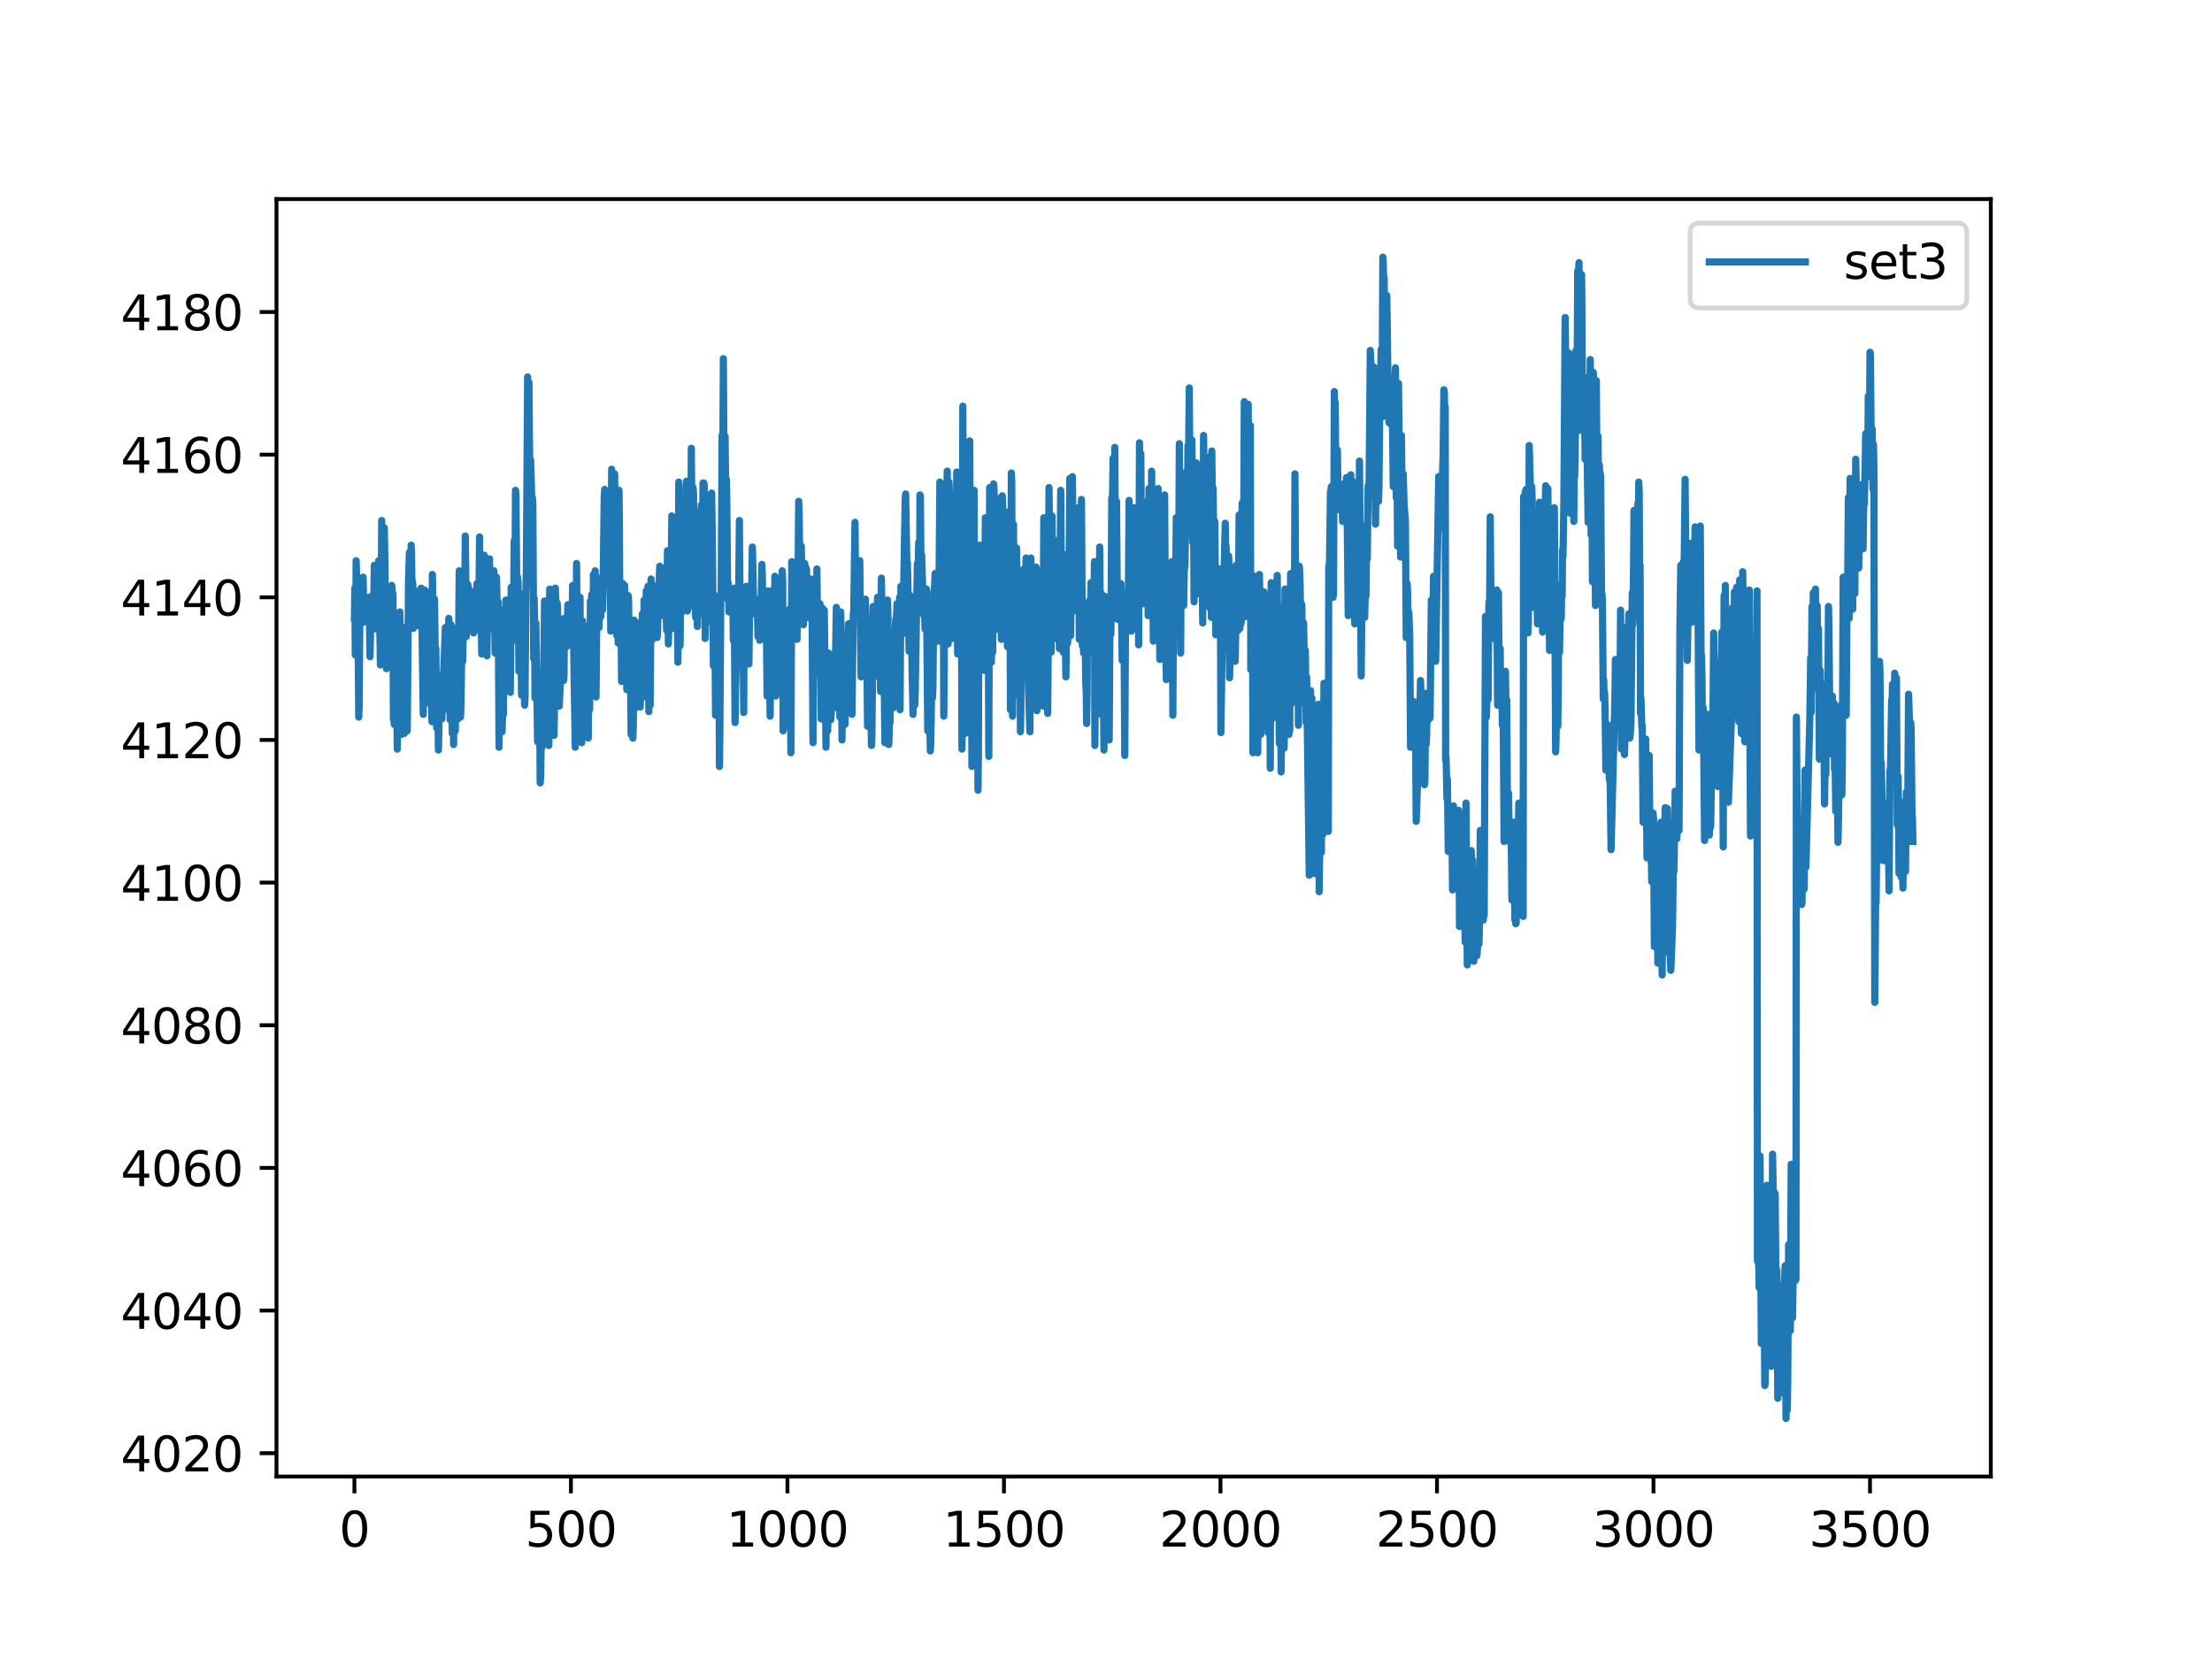 <?xml version="1.0" encoding="utf-8" standalone="no"?>
<!DOCTYPE svg PUBLIC "-//W3C//DTD SVG 1.1//EN"
  "http://www.w3.org/Graphics/SVG/1.1/DTD/svg11.dtd">
<svg xmlns:xlink="http://www.w3.org/1999/xlink" width="460.8pt" height="345.6pt" viewBox="0 0 460.8 345.6" xmlns="http://www.w3.org/2000/svg" version="1.1">
 <defs>
  <style type="text/css">*{stroke-linejoin: round; stroke-linecap: butt}</style>
 </defs>
 <g id="figure_1">
  <g id="patch_1">
   <path d="M 0 345.6 
L 460.8 345.6 
L 460.8 0 
L 0 0 
z
" style="fill: #ffffff"/>
  </g>
  <g id="axes_1">
   <g id="patch_2">
    <path d="M 57.6 307.584 
L 414.72 307.584 
L 414.72 41.472 
L 57.6 41.472 
z
" style="fill: #ffffff"/>
   </g>
   <g id="matplotlib.axis_1">
    <g id="xtick_1">
     <g id="line2d_1">
      <defs>
       <path id="m4b2663c819" d="M 0 0 
L 0 3.5 
" style="stroke: #000000; stroke-width: 0.8"/>
      </defs>
      <g>
       <use xlink:href="#m4b2663c819" x="73.833" y="307.584" style="stroke: #000000; stroke-width: 0.8"/>
      </g>
     </g>
     <g id="text_1">
      <!-- 0 -->
      <g transform="translate(70.651 322.182)scale(0.1 -0.1)">
       <defs>
        <path id="DejaVuSans-30" d="M 2034 4250 
Q 1547 4250 1301 3770 
Q 1056 3291 1056 2328 
Q 1056 1369 1301 889 
Q 1547 409 2034 409 
Q 2525 409 2770 889 
Q 3016 1369 3016 2328 
Q 3016 3291 2770 3770 
Q 2525 4250 2034 4250 
z
M 2034 4750 
Q 2819 4750 3233 4129 
Q 3647 3509 3647 2328 
Q 3647 1150 3233 529 
Q 2819 -91 2034 -91 
Q 1250 -91 836 529 
Q 422 1150 422 2328 
Q 422 3509 836 4129 
Q 1250 4750 2034 4750 
z
" transform="scale(0.016)"/>
       </defs>
       <use xlink:href="#DejaVuSans-30"/>
      </g>
     </g>
    </g>
    <g id="xtick_2">
     <g id="line2d_2">
      <g>
       <use xlink:href="#m4b2663c819" x="118.936" y="307.584" style="stroke: #000000; stroke-width: 0.8"/>
      </g>
     </g>
     <g id="text_2">
      <!-- 500 -->
      <g transform="translate(109.392 322.182)scale(0.1 -0.1)">
       <defs>
        <path id="DejaVuSans-35" d="M 691 4666 
L 3169 4666 
L 3169 4134 
L 1269 4134 
L 1269 2991 
Q 1406 3038 1543 3061 
Q 1681 3084 1819 3084 
Q 2600 3084 3056 2656 
Q 3513 2228 3513 1497 
Q 3513 744 3044 326 
Q 2575 -91 1722 -91 
Q 1428 -91 1123 -41 
Q 819 9 494 109 
L 494 744 
Q 775 591 1075 516 
Q 1375 441 1709 441 
Q 2250 441 2565 725 
Q 2881 1009 2881 1497 
Q 2881 1984 2565 2268 
Q 2250 2553 1709 2553 
Q 1456 2553 1204 2497 
Q 953 2441 691 2322 
L 691 4666 
z
" transform="scale(0.016)"/>
       </defs>
       <use xlink:href="#DejaVuSans-35"/>
       <use xlink:href="#DejaVuSans-30" x="63.623"/>
       <use xlink:href="#DejaVuSans-30" x="127.246"/>
      </g>
     </g>
    </g>
    <g id="xtick_3">
     <g id="line2d_3">
      <g>
       <use xlink:href="#m4b2663c819" x="164.04" y="307.584" style="stroke: #000000; stroke-width: 0.8"/>
      </g>
     </g>
     <g id="text_3">
      <!-- 1000 -->
      <g transform="translate(151.315 322.182)scale(0.1 -0.1)">
       <defs>
        <path id="DejaVuSans-31" d="M 794 531 
L 1825 531 
L 1825 4091 
L 703 3866 
L 703 4441 
L 1819 4666 
L 2450 4666 
L 2450 531 
L 3481 531 
L 3481 0 
L 794 0 
L 794 531 
z
" transform="scale(0.016)"/>
       </defs>
       <use xlink:href="#DejaVuSans-31"/>
       <use xlink:href="#DejaVuSans-30" x="63.623"/>
       <use xlink:href="#DejaVuSans-30" x="127.246"/>
       <use xlink:href="#DejaVuSans-30" x="190.869"/>
      </g>
     </g>
    </g>
    <g id="xtick_4">
     <g id="line2d_4">
      <g>
       <use xlink:href="#m4b2663c819" x="209.143" y="307.584" style="stroke: #000000; stroke-width: 0.8"/>
      </g>
     </g>
     <g id="text_4">
      <!-- 1500 -->
      <g transform="translate(196.418 322.182)scale(0.1 -0.1)">
       <use xlink:href="#DejaVuSans-31"/>
       <use xlink:href="#DejaVuSans-35" x="63.623"/>
       <use xlink:href="#DejaVuSans-30" x="127.246"/>
       <use xlink:href="#DejaVuSans-30" x="190.869"/>
      </g>
     </g>
    </g>
    <g id="xtick_5">
     <g id="line2d_5">
      <g>
       <use xlink:href="#m4b2663c819" x="254.246" y="307.584" style="stroke: #000000; stroke-width: 0.8"/>
      </g>
     </g>
     <g id="text_5">
      <!-- 2000 -->
      <g transform="translate(241.521 322.182)scale(0.1 -0.1)">
       <defs>
        <path id="DejaVuSans-32" d="M 1228 531 
L 3431 531 
L 3431 0 
L 469 0 
L 469 531 
Q 828 903 1448 1529 
Q 2069 2156 2228 2338 
Q 2531 2678 2651 2914 
Q 2772 3150 2772 3378 
Q 2772 3750 2511 3984 
Q 2250 4219 1831 4219 
Q 1534 4219 1204 4116 
Q 875 4013 500 3803 
L 500 4441 
Q 881 4594 1212 4672 
Q 1544 4750 1819 4750 
Q 2544 4750 2975 4387 
Q 3406 4025 3406 3419 
Q 3406 3131 3298 2873 
Q 3191 2616 2906 2266 
Q 2828 2175 2409 1742 
Q 1991 1309 1228 531 
z
" transform="scale(0.016)"/>
       </defs>
       <use xlink:href="#DejaVuSans-32"/>
       <use xlink:href="#DejaVuSans-30" x="63.623"/>
       <use xlink:href="#DejaVuSans-30" x="127.246"/>
       <use xlink:href="#DejaVuSans-30" x="190.869"/>
      </g>
     </g>
    </g>
    <g id="xtick_6">
     <g id="line2d_6">
      <g>
       <use xlink:href="#m4b2663c819" x="299.35" y="307.584" style="stroke: #000000; stroke-width: 0.8"/>
      </g>
     </g>
     <g id="text_6">
      <!-- 2500 -->
      <g transform="translate(286.625 322.182)scale(0.1 -0.1)">
       <use xlink:href="#DejaVuSans-32"/>
       <use xlink:href="#DejaVuSans-35" x="63.623"/>
       <use xlink:href="#DejaVuSans-30" x="127.246"/>
       <use xlink:href="#DejaVuSans-30" x="190.869"/>
      </g>
     </g>
    </g>
    <g id="xtick_7">
     <g id="line2d_7">
      <g>
       <use xlink:href="#m4b2663c819" x="344.453" y="307.584" style="stroke: #000000; stroke-width: 0.8"/>
      </g>
     </g>
     <g id="text_7">
      <!-- 3000 -->
      <g transform="translate(331.728 322.182)scale(0.1 -0.1)">
       <defs>
        <path id="DejaVuSans-33" d="M 2597 2516 
Q 3050 2419 3304 2112 
Q 3559 1806 3559 1356 
Q 3559 666 3084 287 
Q 2609 -91 1734 -91 
Q 1441 -91 1130 -33 
Q 819 25 488 141 
L 488 750 
Q 750 597 1062 519 
Q 1375 441 1716 441 
Q 2309 441 2620 675 
Q 2931 909 2931 1356 
Q 2931 1769 2642 2001 
Q 2353 2234 1838 2234 
L 1294 2234 
L 1294 2753 
L 1863 2753 
Q 2328 2753 2575 2939 
Q 2822 3125 2822 3475 
Q 2822 3834 2567 4026 
Q 2313 4219 1838 4219 
Q 1578 4219 1281 4162 
Q 984 4106 628 3988 
L 628 4550 
Q 988 4650 1302 4700 
Q 1616 4750 1894 4750 
Q 2613 4750 3031 4423 
Q 3450 4097 3450 3541 
Q 3450 3153 3228 2886 
Q 3006 2619 2597 2516 
z
" transform="scale(0.016)"/>
       </defs>
       <use xlink:href="#DejaVuSans-33"/>
       <use xlink:href="#DejaVuSans-30" x="63.623"/>
       <use xlink:href="#DejaVuSans-30" x="127.246"/>
       <use xlink:href="#DejaVuSans-30" x="190.869"/>
      </g>
     </g>
    </g>
    <g id="xtick_8">
     <g id="line2d_8">
      <g>
       <use xlink:href="#m4b2663c819" x="389.557" y="307.584" style="stroke: #000000; stroke-width: 0.8"/>
      </g>
     </g>
     <g id="text_8">
      <!-- 3500 -->
      <g transform="translate(376.832 322.182)scale(0.1 -0.1)">
       <use xlink:href="#DejaVuSans-33"/>
       <use xlink:href="#DejaVuSans-35" x="63.623"/>
       <use xlink:href="#DejaVuSans-30" x="127.246"/>
       <use xlink:href="#DejaVuSans-30" x="190.869"/>
      </g>
     </g>
    </g>
   </g>
   <g id="matplotlib.axis_2">
    <g id="ytick_1">
     <g id="line2d_9">
      <defs>
       <path id="mb7e109967c" d="M 0 0 
L -3.5 0 
" style="stroke: #000000; stroke-width: 0.8"/>
      </defs>
      <g>
       <use xlink:href="#mb7e109967c" x="57.6" y="302.727" style="stroke: #000000; stroke-width: 0.8"/>
      </g>
     </g>
     <g id="text_9">
      <!-- 4020 -->
      <g transform="translate(25.15 306.526)scale(0.1 -0.1)">
       <defs>
        <path id="DejaVuSans-34" d="M 2419 4116 
L 825 1625 
L 2419 1625 
L 2419 4116 
z
M 2253 4666 
L 3047 4666 
L 3047 1625 
L 3713 1625 
L 3713 1100 
L 3047 1100 
L 3047 0 
L 2419 0 
L 2419 1100 
L 313 1100 
L 313 1709 
L 2253 4666 
z
" transform="scale(0.016)"/>
       </defs>
       <use xlink:href="#DejaVuSans-34"/>
       <use xlink:href="#DejaVuSans-30" x="63.623"/>
       <use xlink:href="#DejaVuSans-32" x="127.246"/>
       <use xlink:href="#DejaVuSans-30" x="190.869"/>
      </g>
     </g>
    </g>
    <g id="ytick_2">
     <g id="line2d_10">
      <g>
       <use xlink:href="#mb7e109967c" x="57.6" y="273.01" style="stroke: #000000; stroke-width: 0.8"/>
      </g>
     </g>
     <g id="text_10">
      <!-- 4040 -->
      <g transform="translate(25.15 276.81)scale(0.1 -0.1)">
       <use xlink:href="#DejaVuSans-34"/>
       <use xlink:href="#DejaVuSans-30" x="63.623"/>
       <use xlink:href="#DejaVuSans-34" x="127.246"/>
       <use xlink:href="#DejaVuSans-30" x="190.869"/>
      </g>
     </g>
    </g>
    <g id="ytick_3">
     <g id="line2d_11">
      <g>
       <use xlink:href="#mb7e109967c" x="57.6" y="243.294" style="stroke: #000000; stroke-width: 0.8"/>
      </g>
     </g>
     <g id="text_11">
      <!-- 4060 -->
      <g transform="translate(25.15 247.094)scale(0.1 -0.1)">
       <defs>
        <path id="DejaVuSans-36" d="M 2113 2584 
Q 1688 2584 1439 2293 
Q 1191 2003 1191 1497 
Q 1191 994 1439 701 
Q 1688 409 2113 409 
Q 2538 409 2786 701 
Q 3034 994 3034 1497 
Q 3034 2003 2786 2293 
Q 2538 2584 2113 2584 
z
M 3366 4563 
L 3366 3988 
Q 3128 4100 2886 4159 
Q 2644 4219 2406 4219 
Q 1781 4219 1451 3797 
Q 1122 3375 1075 2522 
Q 1259 2794 1537 2939 
Q 1816 3084 2150 3084 
Q 2853 3084 3261 2657 
Q 3669 2231 3669 1497 
Q 3669 778 3244 343 
Q 2819 -91 2113 -91 
Q 1303 -91 875 529 
Q 447 1150 447 2328 
Q 447 3434 972 4092 
Q 1497 4750 2381 4750 
Q 2619 4750 2861 4703 
Q 3103 4656 3366 4563 
z
" transform="scale(0.016)"/>
       </defs>
       <use xlink:href="#DejaVuSans-34"/>
       <use xlink:href="#DejaVuSans-30" x="63.623"/>
       <use xlink:href="#DejaVuSans-36" x="127.246"/>
       <use xlink:href="#DejaVuSans-30" x="190.869"/>
      </g>
     </g>
    </g>
    <g id="ytick_4">
     <g id="line2d_12">
      <g>
       <use xlink:href="#mb7e109967c" x="57.6" y="213.578" style="stroke: #000000; stroke-width: 0.8"/>
      </g>
     </g>
     <g id="text_12">
      <!-- 4080 -->
      <g transform="translate(25.15 217.377)scale(0.1 -0.1)">
       <defs>
        <path id="DejaVuSans-38" d="M 2034 2216 
Q 1584 2216 1326 1975 
Q 1069 1734 1069 1313 
Q 1069 891 1326 650 
Q 1584 409 2034 409 
Q 2484 409 2743 651 
Q 3003 894 3003 1313 
Q 3003 1734 2745 1975 
Q 2488 2216 2034 2216 
z
M 1403 2484 
Q 997 2584 770 2862 
Q 544 3141 544 3541 
Q 544 4100 942 4425 
Q 1341 4750 2034 4750 
Q 2731 4750 3128 4425 
Q 3525 4100 3525 3541 
Q 3525 3141 3298 2862 
Q 3072 2584 2669 2484 
Q 3125 2378 3379 2068 
Q 3634 1759 3634 1313 
Q 3634 634 3220 271 
Q 2806 -91 2034 -91 
Q 1263 -91 848 271 
Q 434 634 434 1313 
Q 434 1759 690 2068 
Q 947 2378 1403 2484 
z
M 1172 3481 
Q 1172 3119 1398 2916 
Q 1625 2713 2034 2713 
Q 2441 2713 2670 2916 
Q 2900 3119 2900 3481 
Q 2900 3844 2670 4047 
Q 2441 4250 2034 4250 
Q 1625 4250 1398 4047 
Q 1172 3844 1172 3481 
z
" transform="scale(0.016)"/>
       </defs>
       <use xlink:href="#DejaVuSans-34"/>
       <use xlink:href="#DejaVuSans-30" x="63.623"/>
       <use xlink:href="#DejaVuSans-38" x="127.246"/>
       <use xlink:href="#DejaVuSans-30" x="190.869"/>
      </g>
     </g>
    </g>
    <g id="ytick_5">
     <g id="line2d_13">
      <g>
       <use xlink:href="#mb7e109967c" x="57.6" y="183.862" style="stroke: #000000; stroke-width: 0.8"/>
      </g>
     </g>
     <g id="text_13">
      <!-- 4100 -->
      <g transform="translate(25.15 187.661)scale(0.1 -0.1)">
       <use xlink:href="#DejaVuSans-34"/>
       <use xlink:href="#DejaVuSans-31" x="63.623"/>
       <use xlink:href="#DejaVuSans-30" x="127.246"/>
       <use xlink:href="#DejaVuSans-30" x="190.869"/>
      </g>
     </g>
    </g>
    <g id="ytick_6">
     <g id="line2d_14">
      <g>
       <use xlink:href="#mb7e109967c" x="57.6" y="154.146" style="stroke: #000000; stroke-width: 0.8"/>
      </g>
     </g>
     <g id="text_14">
      <!-- 4120 -->
      <g transform="translate(25.15 157.945)scale(0.1 -0.1)">
       <use xlink:href="#DejaVuSans-34"/>
       <use xlink:href="#DejaVuSans-31" x="63.623"/>
       <use xlink:href="#DejaVuSans-32" x="127.246"/>
       <use xlink:href="#DejaVuSans-30" x="190.869"/>
      </g>
     </g>
    </g>
    <g id="ytick_7">
     <g id="line2d_15">
      <g>
       <use xlink:href="#mb7e109967c" x="57.6" y="124.43" style="stroke: #000000; stroke-width: 0.8"/>
      </g>
     </g>
     <g id="text_15">
      <!-- 4140 -->
      <g transform="translate(25.15 128.229)scale(0.1 -0.1)">
       <use xlink:href="#DejaVuSans-34"/>
       <use xlink:href="#DejaVuSans-31" x="63.623"/>
       <use xlink:href="#DejaVuSans-34" x="127.246"/>
       <use xlink:href="#DejaVuSans-30" x="190.869"/>
      </g>
     </g>
    </g>
    <g id="ytick_8">
     <g id="line2d_16">
      <g>
       <use xlink:href="#mb7e109967c" x="57.6" y="94.714" style="stroke: #000000; stroke-width: 0.8"/>
      </g>
     </g>
     <g id="text_16">
      <!-- 4160 -->
      <g transform="translate(25.15 98.513)scale(0.1 -0.1)">
       <use xlink:href="#DejaVuSans-34"/>
       <use xlink:href="#DejaVuSans-31" x="63.623"/>
       <use xlink:href="#DejaVuSans-36" x="127.246"/>
       <use xlink:href="#DejaVuSans-30" x="190.869"/>
      </g>
     </g>
    </g>
    <g id="ytick_9">
     <g id="line2d_17">
      <g>
       <use xlink:href="#mb7e109967c" x="57.6" y="64.997" style="stroke: #000000; stroke-width: 0.8"/>
      </g>
     </g>
     <g id="text_17">
      <!-- 4180 -->
      <g transform="translate(25.15 68.797)scale(0.1 -0.1)">
       <use xlink:href="#DejaVuSans-34"/>
       <use xlink:href="#DejaVuSans-31" x="63.623"/>
       <use xlink:href="#DejaVuSans-38" x="127.246"/>
       <use xlink:href="#DejaVuSans-30" x="190.869"/>
      </g>
     </g>
    </g>
   </g>
   <g id="line2d_18">
    <path d="M 73.833 128.811 
L 73.923 122.525 
L 74.013 136.431 
L 74.103 133.764 
L 74.194 116.81 
L 74.284 120.048 
L 74.374 129.573 
L 74.464 129.002 
L 74.554 127.477 
L 74.735 149.384 
L 74.825 146.717 
L 75.005 121.573 
L 75.096 122.144 
L 75.186 121.763 
L 75.276 123.477 
L 75.366 121.573 
L 75.456 121.763 
L 75.547 122.525 
L 75.637 120.239 
L 75.817 129.573 
L 75.998 126.239 
L 76.629 125.572 
L 76.719 129.383 
L 76.81 128.049 
L 76.9 124.43 
L 77.08 136.812 
L 77.351 124.239 
L 77.441 126.144 
L 77.621 130.334 
L 77.802 129.573 
L 77.982 117.762 
L 78.163 130.334 
L 78.253 128.049 
L 78.343 123.096 
L 78.523 131.097 
L 78.614 130.334 
L 78.884 116.81 
L 79.245 138.526 
L 79.335 136.24 
L 79.516 108.429 
L 79.696 120.048 
L 79.786 116.239 
L 79.967 122.525 
L 80.057 109.953 
L 80.147 115.096 
L 80.328 128.811 
L 80.508 139.288 
L 80.688 127.477 
L 80.779 128.811 
L 80.959 123.096 
L 81.139 127.477 
L 81.23 125.763 
L 81.32 127.097 
L 81.41 137.383 
L 81.5 136.812 
L 81.591 121.954 
L 81.681 122.905 
L 81.771 132.05 
L 81.861 123.668 
L 81.951 149.765 
L 82.042 148.431 
L 82.132 150.907 
L 82.222 140.43 
L 82.312 142.336 
L 82.402 147.098 
L 82.583 138.526 
L 82.763 156.051 
L 82.944 136.24 
L 83.034 142.716 
L 83.124 142.336 
L 83.304 127.477 
L 83.575 153.003 
L 83.755 130.906 
L 83.846 132.621 
L 83.936 131.097 
L 84.026 132.43 
L 84.207 152.812 
L 84.658 130.525 
L 84.838 152.241 
L 85.109 120.62 
L 85.289 115.096 
L 85.469 127.477 
L 85.56 126.144 
L 85.65 113.572 
L 85.74 115.667 
L 85.83 124.811 
L 85.92 121.001 
L 86.011 122.334 
L 86.101 130.906 
L 86.191 130.144 
L 86.281 125.954 
L 86.371 129.192 
L 86.552 126.525 
L 86.642 129.002 
L 86.823 125.954 
L 86.913 130.334 
L 87.003 128.811 
L 87.093 124.239 
L 87.274 129.954 
L 87.454 122.905 
L 87.634 125.191 
L 87.725 122.525 
L 87.815 124.43 
L 88.176 148.812 
L 88.266 141.574 
L 88.446 122.905 
L 88.536 126.525 
L 88.627 124.811 
L 88.807 144.05 
L 88.897 139.288 
L 88.987 127.287 
L 89.078 129.002 
L 89.168 132.24 
L 89.258 127.097 
L 89.439 146.526 
L 89.619 123.287 
L 89.799 146.717 
L 89.89 145.764 
L 89.98 150.336 
L 90.07 119.668 
L 90.16 125.763 
L 90.341 128.62 
L 90.431 127.477 
L 90.521 124.811 
L 90.701 139.288 
L 90.792 135.097 
L 90.972 151.67 
L 91.062 148.05 
L 91.152 140.621 
L 91.333 156.241 
L 91.603 143.097 
L 91.694 146.526 
L 91.874 144.241 
L 91.964 145.764 
L 92.055 149.765 
L 92.776 130.716 
L 92.866 132.811 
L 93.047 147.669 
L 93.317 131.287 
L 93.408 132.43 
L 93.498 128.811 
L 93.588 130.906 
L 93.768 149.955 
L 93.949 130.144 
L 94.039 133.954 
L 94.219 152.812 
L 94.31 135.478 
L 94.4 141.193 
L 94.49 155.098 
L 94.671 130.906 
L 94.851 152.241 
L 94.941 143.478 
L 95.031 145.764 
L 95.212 133.573 
L 95.392 149.765 
L 95.663 118.906 
L 95.753 124.049 
L 95.933 149.384 
L 96.024 147.098 
L 96.204 134.526 
L 96.384 137.764 
L 96.655 122.905 
L 96.745 127.858 
L 96.835 123.096 
L 96.926 111.667 
L 97.016 118.143 
L 97.106 132.621 
L 97.196 130.334 
L 97.287 123.477 
L 97.377 124.811 
L 97.467 121.763 
L 97.647 129.764 
L 97.738 122.715 
L 97.828 123.287 
L 97.918 129.573 
L 98.098 124.049 
L 98.189 127.477 
L 98.279 125.763 
L 98.369 127.858 
L 98.459 126.335 
L 98.64 131.859 
L 98.73 129.764 
L 98.91 131.478 
L 99.091 123.096 
L 99.181 126.335 
L 99.361 121.573 
L 99.542 130.144 
L 99.722 128.811 
L 99.903 111.858 
L 100.083 130.144 
L 100.173 126.716 
L 100.263 129.192 
L 100.354 136.24 
L 100.895 115.667 
L 101.075 128.049 
L 101.256 125.382 
L 101.436 136.621 
L 101.616 122.144 
L 101.797 127.477 
L 101.977 116.429 
L 102.158 131.097 
L 102.338 120.81 
L 102.428 121.191 
L 102.609 126.716 
L 102.879 118.906 
L 103.15 136.049 
L 103.24 132.621 
L 103.421 120.239 
L 103.601 127.668 
L 103.781 125.382 
L 103.962 155.67 
L 104.142 128.239 
L 104.323 149.003 
L 104.413 140.43 
L 104.593 152.432 
L 104.774 146.145 
L 104.864 148.812 
L 105.044 126.906 
L 105.225 134.716 
L 105.405 125.001 
L 105.586 135.478 
L 105.766 127.097 
L 105.946 130.716 
L 106.127 125.763 
L 106.217 126.144 
L 106.307 144.241 
L 106.488 122.334 
L 106.578 122.715 
L 106.668 130.144 
L 106.758 129.002 
L 106.848 127.668 
L 106.939 133.383 
L 107.119 112.619 
L 107.209 117.191 
L 107.299 117.382 
L 107.39 102.143 
L 107.48 103.095 
L 107.66 123.858 
L 107.751 120.048 
L 107.841 120.429 
L 107.931 121.382 
L 108.111 139.859 
L 108.382 123.668 
L 108.653 144.812 
L 108.833 125.001 
L 109.013 145.002 
L 109.104 143.097 
L 109.194 138.145 
L 109.284 146.908 
L 109.374 145.193 
L 109.555 123.477 
L 109.645 118.715 
L 109.915 78.522 
L 110.006 85.57 
L 110.186 79.665 
L 110.367 100.428 
L 110.547 95.856 
L 110.818 105.762 
L 110.908 103.667 
L 110.998 105 
L 111.178 137.193 
L 111.269 124.621 
L 111.359 128.43 
L 111.449 145.383 
L 111.629 129.764 
L 111.99 154.527 
L 112.171 141.574 
L 112.261 150.145 
L 112.351 147.479 
L 112.441 149.384 
L 112.531 163.099 
L 112.622 161.956 
L 112.802 150.526 
L 112.892 155.67 
L 113.073 140.621 
L 113.163 146.717 
L 113.253 143.097 
L 113.434 125.191 
L 113.524 127.668 
L 113.794 148.241 
L 113.885 143.478 
L 114.065 151.098 
L 114.155 147.288 
L 114.336 155.288 
L 114.516 122.715 
L 114.606 133.383 
L 114.696 131.478 
L 114.787 124.239 
L 115.057 133.383 
L 115.238 125.191 
L 115.418 153.193 
L 115.508 146.717 
L 115.689 122.525 
L 115.959 130.144 
L 116.05 125.572 
L 116.14 126.144 
L 116.23 132.43 
L 116.32 128.62 
L 116.41 131.097 
L 116.501 147.098 
L 116.591 145.193 
L 117.312 131.478 
L 117.403 141.764 
L 117.493 140.812 
L 117.583 128.811 
L 117.673 129.002 
L 117.763 133.573 
L 117.854 129.954 
L 118.034 134.716 
L 118.305 125.954 
L 118.485 132.43 
L 118.666 126.335 
L 118.756 130.334 
L 118.936 126.906 
L 119.117 132.43 
L 119.297 121.954 
L 119.838 155.67 
L 119.928 151.098 
L 120.109 117.382 
L 120.289 138.716 
L 120.47 125.572 
L 120.65 153.955 
L 120.831 124.43 
L 121.011 153.955 
L 121.101 153.765 
L 121.191 154.718 
L 121.372 129.383 
L 121.552 148.812 
L 121.642 140.43 
L 121.823 145.002 
L 121.913 141.193 
L 122.093 150.526 
L 122.184 149.955 
L 122.364 143.478 
L 122.544 153.765 
L 122.725 130.334 
L 122.815 147.859 
L 122.905 141.955 
L 122.995 125.191 
L 123.086 126.906 
L 123.176 126.906 
L 123.266 123.858 
L 123.447 142.907 
L 123.627 119.668 
L 123.807 126.906 
L 123.988 118.906 
L 124.168 145.193 
L 124.349 124.049 
L 124.439 126.525 
L 124.619 120.62 
L 124.8 130.716 
L 124.89 127.287 
L 124.98 127.858 
L 125.16 128.43 
L 125.341 120.239 
L 125.521 127.097 
L 125.611 123.477 
L 125.882 103.285 
L 125.972 101.952 
L 126.153 116.048 
L 126.423 104.048 
L 126.514 105 
L 126.604 115.476 
L 126.694 113.762 
L 126.784 104.238 
L 126.965 121.954 
L 127.055 114.144 
L 127.235 131.478 
L 127.416 97.761 
L 127.596 127.477 
L 127.686 125.763 
L 127.776 119.477 
L 127.867 122.525 
L 128.047 98.714 
L 128.227 123.287 
L 128.318 102.904 
L 128.408 105.381 
L 128.498 132.43 
L 128.588 127.668 
L 128.679 118.143 
L 128.769 133.954 
L 128.859 125.572 
L 128.949 102.143 
L 129.039 110.333 
L 129.13 129.192 
L 129.22 125.572 
L 129.31 122.144 
L 129.49 141.955 
L 129.761 121.573 
L 129.941 132.24 
L 130.122 121.954 
L 130.302 130.525 
L 130.392 129.954 
L 130.483 130.716 
L 130.573 143.669 
L 130.663 128.62 
L 130.753 133.383 
L 130.843 124.049 
L 130.934 124.621 
L 131.114 138.526 
L 131.204 133.954 
L 131.295 135.478 
L 131.475 153.003 
L 131.655 140.621 
L 131.836 153.765 
L 131.926 151.289 
L 132.106 129.192 
L 132.197 147.669 
L 132.287 146.336 
L 132.377 129.573 
L 132.467 133.001 
L 132.648 144.431 
L 133.369 147.288 
L 133.82 127.858 
L 134.001 145.193 
L 134.181 125.001 
L 134.271 128.43 
L 134.452 143.097 
L 134.632 123.096 
L 134.813 140.24 
L 134.993 122.144 
L 135.173 148.241 
L 135.264 125.382 
L 135.354 126.335 
L 135.444 146.908 
L 135.624 120.62 
L 135.715 129.002 
L 135.805 133.383 
L 135.895 121.763 
L 135.985 123.287 
L 136.075 132.05 
L 136.256 122.334 
L 136.436 127.858 
L 136.527 128.049 
L 136.617 131.859 
L 136.797 127.097 
L 136.887 132.811 
L 136.978 131.668 
L 137.158 124.049 
L 137.248 123.287 
L 137.429 117.953 
L 137.609 121.954 
L 137.699 122.334 
L 137.88 127.668 
L 137.97 127.477 
L 138.06 126.525 
L 138.15 128.239 
L 138.24 125.382 
L 138.331 118.334 
L 138.421 120.048 
L 138.601 126.144 
L 138.691 126.335 
L 138.782 127.477 
L 138.872 131.287 
L 139.052 114.715 
L 139.233 134.145 
L 139.594 117.953 
L 139.774 124.43 
L 139.954 107.476 
L 140.135 130.906 
L 140.225 125.191 
L 140.405 127.287 
L 140.586 124.049 
L 140.676 124.621 
L 140.856 128.43 
L 140.947 128.049 
L 141.037 127.097 
L 141.127 129.383 
L 141.217 137.954 
L 141.307 127.858 
L 141.398 100.428 
L 141.488 101.381 
L 141.668 134.526 
L 141.849 118.143 
L 141.939 127.668 
L 142.029 125.954 
L 142.39 107.476 
L 142.48 105.952 
L 142.661 117.191 
L 142.751 118.525 
L 142.841 122.525 
L 143.021 100.237 
L 143.112 107.666 
L 143.202 127.287 
L 143.382 100.237 
L 143.563 112.239 
L 143.653 101.952 
L 143.833 125.001 
L 144.014 93.38 
L 144.194 112.81 
L 144.375 101.571 
L 144.465 102.523 
L 144.645 126.525 
L 144.735 124.43 
L 144.916 128.62 
L 145.096 117.953 
L 145.277 130.525 
L 145.547 115.096 
L 145.728 106.524 
L 145.908 127.858 
L 146.088 105.19 
L 146.269 124.43 
L 146.449 100.618 
L 146.539 103.857 
L 146.63 100.618 
L 146.72 101.19 
L 146.81 104.238 
L 146.9 133.001 
L 147.171 114.715 
L 147.351 129.573 
L 147.442 122.715 
L 147.532 124.621 
L 147.622 119.287 
L 147.802 105 
L 147.893 105.381 
L 147.983 106.333 
L 148.073 114.334 
L 148.163 112.429 
L 148.253 102.714 
L 148.434 116.239 
L 148.614 138.716 
L 148.704 136.049 
L 148.795 123.858 
L 148.885 124.621 
L 149.065 149.003 
L 149.155 147.098 
L 149.336 128.239 
L 149.426 129.764 
L 149.607 147.288 
L 149.697 138.716 
L 149.787 141.764 
L 149.877 159.67 
L 149.967 151.479 
L 150.148 124.811 
L 150.238 125.001 
L 150.418 90.713 
L 150.509 98.904 
L 150.599 91.666 
L 150.689 74.712 
L 150.869 107.857 
L 150.96 102.143 
L 151.05 90.904 
L 151.23 108.619 
L 151.32 99.857 
L 151.411 104.429 
L 151.591 124.811 
L 151.681 121.382 
L 151.862 127.477 
L 151.952 123.477 
L 152.132 125.191 
L 152.223 123.858 
L 152.313 126.144 
L 152.583 123.858 
L 152.674 125.001 
L 152.764 133.383 
L 152.854 132.05 
L 152.944 122.525 
L 153.125 150.526 
L 153.215 144.431 
L 153.666 125.382 
L 153.756 125.382 
L 153.846 128.239 
L 154.027 108.429 
L 154.207 132.05 
L 154.478 126.144 
L 154.568 129.954 
L 154.658 129.764 
L 154.748 124.811 
L 154.929 148.431 
L 155.019 125.954 
L 155.109 129.573 
L 155.29 127.477 
L 155.47 122.144 
L 155.56 122.905 
L 155.741 130.525 
L 155.831 126.335 
L 156.011 138.335 
L 156.192 122.525 
L 156.282 126.335 
L 156.372 126.144 
L 156.462 123.477 
L 156.552 124.621 
L 156.733 113.953 
L 156.823 117.382 
L 157.003 127.858 
L 157.094 124.43 
L 157.184 124.93 
L 157.815 128.43 
L 157.906 132.621 
L 158.086 126.716 
L 158.266 133.383 
L 158.447 127.668 
L 158.537 126.525 
L 158.717 117.572 
L 158.808 119.858 
L 158.988 131.859 
L 159.168 123.287 
L 159.259 130.144 
L 159.349 129.764 
L 159.529 127.477 
L 159.619 127.097 
L 159.8 145.002 
L 159.98 123.096 
L 160.071 125.954 
L 160.431 149.193 
L 160.702 123.096 
L 160.792 125.001 
L 161.063 127.858 
L 161.243 132.811 
L 161.424 120.048 
L 161.604 145.002 
L 161.694 143.86 
L 162.055 126.906 
L 162.145 129.192 
L 162.235 129.954 
L 162.416 127.287 
L 162.596 129.764 
L 162.957 118.906 
L 163.047 120.81 
L 163.138 152.241 
L 163.228 149.384 
L 163.318 149.574 
L 163.408 149.193 
L 163.498 151.479 
L 163.679 138.145 
L 163.949 147.669 
L 164.22 129.383 
L 164.31 130.334 
L 164.491 126.906 
L 164.581 131.287 
L 164.761 156.813 
L 164.942 117.001 
L 165.032 120.81 
L 165.122 131.478 
L 165.212 130.525 
L 165.302 129.954 
L 165.393 133.001 
L 165.573 125.954 
L 165.754 131.668 
L 165.844 127.477 
L 166.024 133.192 
L 166.205 125.001 
L 166.385 104.429 
L 166.475 107.096 
L 166.746 127.668 
L 166.926 113.762 
L 167.107 124.43 
L 167.197 117.953 
L 167.377 130.144 
L 167.648 117.382 
L 167.828 121.573 
L 167.918 118.334 
L 168.009 118.715 
L 168.189 128.239 
L 168.279 126.906 
L 168.37 128.62 
L 168.46 128.43 
L 168.64 121.382 
L 168.73 126.716 
L 168.911 120.62 
L 169.091 127.858 
L 169.181 129.002 
L 169.362 154.718 
L 169.542 122.334 
L 169.723 128.049 
L 169.813 122.905 
L 169.993 137.193 
L 170.174 118.525 
L 170.354 134.145 
L 170.444 134.716 
L 170.534 140.621 
L 170.625 138.526 
L 170.805 125.763 
L 171.076 149.765 
L 171.166 145.574 
L 171.346 126.716 
L 171.527 143.288 
L 171.707 127.097 
L 172.068 155.67 
L 172.248 136.812 
L 172.339 141.764 
L 172.429 152.241 
L 172.609 136.049 
L 172.699 139.669 
L 172.79 147.859 
L 172.97 145.574 
L 173.06 149.955 
L 173.15 148.812 
L 173.331 145.407 
L 173.962 141.574 
L 174.233 126.525 
L 174.413 147.479 
L 174.684 129.764 
L 174.774 131.859 
L 174.864 136.812 
L 174.955 149.384 
L 175.045 143.669 
L 175.135 127.477 
L 175.225 132.43 
L 175.406 154.146 
L 175.586 133.383 
L 175.676 142.907 
L 175.766 142.145 
L 175.857 140.812 
L 176.037 150.907 
L 176.218 137.193 
L 176.308 141.193 
L 176.398 140.621 
L 176.578 140.812 
L 176.759 129.954 
L 176.849 130.144 
L 176.939 131.287 
L 177.029 135.668 
L 177.21 146.908 
L 177.3 142.907 
L 177.48 148.812 
L 177.751 127.858 
L 177.841 127.668 
L 178.112 108.81 
L 178.292 128.43 
L 178.473 121.001 
L 178.563 124.239 
L 178.653 123.668 
L 178.743 119.096 
L 178.834 119.477 
L 178.924 122.905 
L 179.104 116.81 
L 179.375 141.002 
L 179.555 129.764 
L 179.736 127.477 
L 179.826 140.621 
L 179.916 140.43 
L 180.006 133.764 
L 180.096 139.859 
L 180.187 135.668 
L 180.277 124.811 
L 180.457 132.43 
L 180.547 132.05 
L 180.728 151.289 
L 180.908 146.336 
L 181.089 141.002 
L 181.269 147.669 
L 181.359 145.002 
L 181.54 155.288 
L 181.63 153.574 
L 181.901 126.335 
L 181.991 127.287 
L 182.171 137.383 
L 182.261 133.383 
L 182.442 140.812 
L 182.532 137.193 
L 182.622 139.859 
L 182.712 135.859 
L 182.803 124.43 
L 182.983 140.24 
L 183.163 129.954 
L 183.254 131.478 
L 183.434 144.05 
L 183.614 120.429 
L 183.795 133.001 
L 183.975 129.383 
L 184.066 128.811 
L 184.336 154.718 
L 184.607 127.097 
L 184.787 132.24 
L 184.877 125.001 
L 184.968 127.477 
L 185.148 155.098 
L 185.328 149.574 
L 185.419 150.526 
L 185.599 131.478 
L 185.779 146.908 
L 185.87 143.86 
L 186.05 147.479 
L 186.14 145.002 
L 186.411 131.097 
L 186.501 131.287 
L 186.591 129.002 
L 186.682 130.334 
L 186.862 125.763 
L 187.223 137.383 
L 187.403 124.43 
L 187.493 147.859 
L 187.674 122.144 
L 187.764 125.763 
L 187.854 132.24 
L 188.035 125.763 
L 188.125 129.573 
L 188.576 103.667 
L 188.666 102.904 
L 188.937 118.906 
L 189.027 117.191 
L 189.207 125.382 
L 189.388 135.668 
L 189.568 124.049 
L 189.749 126.335 
L 189.839 125.763 
L 190.019 140.43 
L 190.2 148.812 
L 190.38 142.526 
L 190.56 146.908 
L 190.651 144.431 
L 191.102 117.382 
L 191.192 121.954 
L 191.372 113 
L 191.462 127.477 
L 191.553 127.097 
L 191.643 103.095 
L 191.733 103.285 
L 191.914 125.382 
L 192.004 115.667 
L 192.365 128.049 
L 192.545 125.954 
L 192.725 131.097 
L 192.816 130.716 
L 192.996 122.715 
L 193.267 152.241 
L 193.447 138.145 
L 193.808 156.432 
L 193.898 154.718 
L 194.078 143.669 
L 194.169 143.86 
L 194.259 145.383 
L 194.349 142.716 
L 194.53 123.287 
L 194.62 123.668 
L 194.8 119.477 
L 195.071 130.906 
L 195.161 129.573 
L 195.251 129.764 
L 195.341 131.859 
L 195.432 129.383 
L 195.522 133.573 
L 195.792 100.428 
L 196.063 128.239 
L 196.243 109.381 
L 196.334 121.191 
L 196.424 110.714 
L 196.514 114.715 
L 196.604 149.193 
L 196.694 139.669 
L 196.785 100.809 
L 196.875 106.715 
L 196.965 120.048 
L 197.146 105.381 
L 197.236 105.952 
L 197.326 98.142 
L 197.506 134.145 
L 197.687 100.428 
L 198.408 117.382 
L 198.499 133.001 
L 198.769 109.953 
L 198.95 130.525 
L 199.04 128.049 
L 199.13 127.477 
L 199.31 98.333 
L 199.491 136.24 
L 199.671 112.239 
L 199.762 113.762 
L 199.852 112.429 
L 200.032 131.859 
L 200.213 102.714 
L 200.393 156.051 
L 200.573 84.618 
L 200.754 119.668 
L 200.844 122.334 
L 201.024 152.812 
L 201.205 111.286 
L 201.295 113.191 
L 201.475 116.048 
L 201.566 121.001 
L 201.656 116.239 
L 201.836 149.003 
L 202.017 91.857 
L 202.197 148.812 
L 202.287 120.62 
L 202.378 124.43 
L 202.468 159.67 
L 202.648 105.571 
L 202.738 120.048 
L 202.829 118.143 
L 202.919 102.143 
L 203.099 147.669 
L 203.28 123.287 
L 203.37 125.572 
L 203.46 116.048 
L 203.64 134.526 
L 203.731 164.623 
L 203.821 157.003 
L 203.911 118.906 
L 204.001 125.572 
L 204.091 135.859 
L 204.182 113.572 
L 204.272 115.096 
L 204.362 133.573 
L 204.452 132.811 
L 204.633 123.477 
L 204.813 129.573 
L 204.903 121.382 
L 205.084 139.669 
L 205.264 107.857 
L 205.445 136.431 
L 205.535 120.239 
L 205.625 120.62 
L 205.715 128.811 
L 205.805 117.762 
L 205.896 129.954 
L 205.986 157.575 
L 206.166 101.571 
L 206.256 112.239 
L 206.437 136.24 
L 206.527 137.954 
L 206.707 114.525 
L 206.798 135.859 
L 206.978 100.809 
L 207.068 101.571 
L 207.158 107.857 
L 207.249 103.667 
L 207.339 108.047 
L 207.519 130.144 
L 207.61 131.097 
L 207.7 129.383 
L 207.88 103.857 
L 208.061 129.383 
L 208.151 126.144 
L 208.331 110.524 
L 208.602 133.192 
L 208.692 127.858 
L 208.782 103.285 
L 208.872 105.19 
L 208.963 132.621 
L 209.053 129.002 
L 209.233 110.714 
L 209.323 106.524 
L 209.414 111.477 
L 209.504 126.335 
L 209.594 125.001 
L 209.684 119.096 
L 209.865 134.716 
L 209.955 129.192 
L 210.135 108.238 
L 210.226 126.335 
L 210.316 124.621 
L 210.406 125.191 
L 210.496 147.859 
L 210.586 138.526 
L 210.677 98.523 
L 210.767 100.618 
L 210.947 149.193 
L 211.128 109.191 
L 211.308 138.716 
L 211.398 119.096 
L 211.488 120.048 
L 211.579 144.812 
L 211.669 140.621 
L 211.759 114.144 
L 211.939 127.477 
L 212.03 128.239 
L 212.21 119.477 
L 212.3 128.43 
L 212.39 122.334 
L 212.481 124.811 
L 212.571 152.432 
L 212.661 148.431 
L 212.751 120.429 
L 212.842 124.621 
L 213.112 139.859 
L 213.202 135.859 
L 213.293 118.525 
L 213.383 122.715 
L 213.473 140.621 
L 213.563 138.907 
L 213.744 116.239 
L 213.924 133.764 
L 214.555 152.432 
L 214.736 116.239 
L 214.826 140.621 
L 214.916 140.05 
L 215.097 125.191 
L 215.187 124.049 
L 215.367 139.288 
L 215.548 123.668 
L 215.638 130.144 
L 215.818 118.143 
L 215.999 148.05 
L 216.179 127.858 
L 216.269 127.287 
L 216.36 123.287 
L 216.45 125.954 
L 216.54 135.287 
L 216.72 121.763 
L 216.901 132.621 
L 217.081 118.715 
L 217.262 147.098 
L 217.442 107.857 
L 217.532 116.048 
L 217.622 130.334 
L 217.713 123.668 
L 217.803 127.668 
L 217.893 138.716 
L 217.983 133.383 
L 218.074 118.143 
L 218.254 148.622 
L 218.344 137.002 
L 218.525 101.571 
L 218.976 135.859 
L 219.156 107.476 
L 219.336 130.716 
L 219.517 112.429 
L 219.697 118.525 
L 219.787 133.001 
L 220.058 113.953 
L 220.148 126.525 
L 220.329 120.239 
L 220.419 130.334 
L 220.509 128.239 
L 220.599 123.668 
L 220.69 135.097 
L 220.78 127.287 
L 220.96 102.143 
L 221.141 124.811 
L 221.231 125.191 
L 221.321 123.477 
L 221.411 126.144 
L 221.501 135.859 
L 221.682 116.239 
L 221.772 121.382 
L 222.043 141.002 
L 222.133 133.192 
L 222.223 115.476 
L 222.313 119.477 
L 222.403 133.954 
L 222.584 123.096 
L 222.674 125.954 
L 222.854 99.666 
L 223.035 132.43 
L 223.396 99.286 
L 223.486 107.476 
L 223.576 127.287 
L 223.666 126.525 
L 223.847 116.81 
L 224.027 120.81 
L 224.208 109.381 
L 224.388 124.239 
L 224.568 105.762 
L 224.659 107.286 
L 224.839 133.192 
L 225.019 127.858 
L 225.11 131.097 
L 225.29 104.048 
L 225.47 134.526 
L 225.561 128.62 
L 225.651 130.906 
L 225.741 136.049 
L 225.922 127.668 
L 226.012 129.192 
L 226.192 142.336 
L 226.282 144.05 
L 226.373 150.717 
L 226.463 144.05 
L 226.553 126.525 
L 226.643 127.668 
L 226.733 136.049 
L 226.914 125.191 
L 227.094 134.907 
L 227.275 121.382 
L 227.365 121.573 
L 227.455 127.287 
L 227.545 127.097 
L 227.635 124.621 
L 227.816 130.334 
L 227.996 117.001 
L 228.086 155.288 
L 228.267 127.668 
L 228.447 148.812 
L 228.538 146.526 
L 228.628 148.812 
L 228.808 126.335 
L 228.898 140.05 
L 228.989 134.335 
L 229.079 113.953 
L 229.259 134.145 
L 229.44 123.668 
L 229.71 129.002 
L 229.981 156.241 
L 230.161 124.239 
L 230.432 153.384 
L 230.612 138.335 
L 230.793 145.574 
L 230.883 132.621 
L 230.973 137.193 
L 231.063 154.146 
L 231.244 126.144 
L 231.334 127.477 
L 231.424 132.05 
L 231.605 103.667 
L 231.695 108.81 
L 231.875 95.475 
L 232.056 122.334 
L 232.236 93.189 
L 232.416 126.335 
L 232.597 104.429 
L 232.777 129.002 
L 232.867 122.334 
L 232.958 123.858 
L 233.048 128.811 
L 233.318 123.096 
L 233.499 121.573 
L 233.589 125.191 
L 233.77 137.573 
L 233.95 123.287 
L 234.04 127.287 
L 234.13 126.335 
L 234.311 157.384 
L 234.491 123.477 
L 234.581 124.239 
L 234.762 130.334 
L 234.852 127.668 
L 234.942 129.383 
L 235.032 129.002 
L 235.213 104.238 
L 235.393 130.334 
L 235.483 129.573 
L 235.664 131.478 
L 235.934 120.62 
L 236.025 120.62 
L 236.115 128.811 
L 236.295 105.762 
L 236.476 119.096 
L 236.566 107.476 
L 236.656 109.572 
L 236.837 124.239 
L 237.017 110.524 
L 237.197 134.335 
L 237.378 92.237 
L 237.468 105.762 
L 237.648 94.523 
L 237.829 119.477 
L 237.919 107.096 
L 238.099 125.763 
L 238.19 118.906 
L 238.28 122.905 
L 239.002 104.429 
L 239.182 128.239 
L 239.362 101.762 
L 239.723 125.763 
L 239.904 98.142 
L 240.264 133.573 
L 240.445 121.573 
L 240.535 122.905 
L 240.715 102.904 
L 240.806 105.762 
L 240.986 131.097 
L 241.166 111.477 
L 241.257 101.762 
L 241.618 137.383 
L 241.708 128.049 
L 241.798 106.905 
L 241.888 110.143 
L 241.978 118.715 
L 242.069 114.905 
L 242.249 125.954 
L 242.429 123.287 
L 242.61 103.095 
L 242.79 132.811 
L 242.971 141.574 
L 243.151 126.144 
L 243.241 128.049 
L 243.422 138.145 
L 243.602 121.954 
L 243.782 131.668 
L 243.963 126.525 
L 244.143 117.001 
L 244.234 122.715 
L 244.324 149.003 
L 244.504 117.762 
L 244.685 132.43 
L 244.775 123.096 
L 244.865 125.382 
L 245.045 107.857 
L 245.226 124.811 
L 245.316 123.858 
L 245.406 128.239 
L 245.496 126.335 
L 245.677 92.428 
L 245.947 136.049 
L 246.128 103.095 
L 246.308 112.429 
L 246.398 102.523 
L 246.579 126.144 
L 246.759 115.286 
L 246.85 118.143 
L 247.12 98.333 
L 247.301 111.096 
L 247.481 92.808 
L 247.571 97.761 
L 247.752 80.808 
L 247.932 107.666 
L 248.022 99.666 
L 248.112 101.571 
L 248.203 100.047 
L 248.293 91.666 
L 248.473 113 
L 248.563 106.524 
L 248.654 108.238 
L 248.744 125.382 
L 248.924 105 
L 249.014 113.762 
L 249.195 96.428 
L 249.466 123.668 
L 249.556 123.287 
L 249.736 99.286 
L 249.826 104.048 
L 249.917 103.095 
L 250.007 99.286 
L 250.097 99.666 
L 250.187 104.809 
L 250.368 119.477 
L 250.458 121.573 
L 250.548 129.764 
L 250.728 90.713 
L 251.089 121.573 
L 251.179 121.001 
L 251.36 95.475 
L 251.54 125.001 
L 251.721 95.285 
L 251.901 125.954 
L 251.991 122.905 
L 252.082 126.716 
L 252.172 119.096 
L 252.262 119.477 
L 252.352 128.62 
L 252.442 93.952 
L 252.533 102.714 
L 252.623 101.762 
L 252.713 101.762 
L 252.893 117.572 
L 253.074 108.619 
L 253.254 132.24 
L 253.435 124.239 
L 253.525 129.192 
L 253.705 125.954 
L 253.795 125.382 
L 253.886 118.525 
L 254.066 130.144 
L 254.156 118.525 
L 254.246 127.477 
L 254.337 152.622 
L 254.517 139.526 
L 255.239 109 
L 255.329 114.144 
L 255.419 113.762 
L 255.509 117.953 
L 255.6 129.002 
L 255.69 127.097 
L 255.78 123.096 
L 255.87 126.144 
L 255.96 115.858 
L 256.051 121.763 
L 256.141 141.193 
L 256.231 137.383 
L 256.411 120.62 
L 256.502 127.858 
L 256.592 126.335 
L 256.772 124.239 
L 256.862 124.049 
L 257.043 128.239 
L 257.133 125.572 
L 257.223 127.668 
L 257.314 137.764 
L 257.404 132.43 
L 257.494 117.762 
L 257.584 121.001 
L 257.674 125.572 
L 257.765 121.191 
L 257.945 131.287 
L 258.125 107.286 
L 258.306 130.906 
L 258.396 124.239 
L 258.486 129.954 
L 258.576 129.573 
L 258.757 104.809 
L 258.847 105.19 
L 258.937 125.382 
L 259.027 123.477 
L 259.208 83.665 
L 259.388 106.715 
L 259.569 128.43 
L 259.749 102.143 
L 259.839 106.715 
L 260.02 84.237 
L 260.2 108.429 
L 260.471 88.618 
L 260.561 139.479 
L 260.741 123.287 
L 260.832 122.334 
L 260.922 129.192 
L 261.012 156.813 
L 261.102 151.289 
L 261.192 128.43 
L 261.373 143.097 
L 261.463 120.048 
L 261.643 155.67 
L 261.824 127.858 
L 262.004 156.813 
L 262.365 119.668 
L 262.455 125.001 
L 262.636 153.003 
L 262.726 144.431 
L 262.816 149.955 
L 262.906 148.431 
L 263.087 128.239 
L 263.177 132.621 
L 263.267 123.287 
L 263.357 125.382 
L 263.448 144.05 
L 263.538 140.43 
L 263.628 127.668 
L 263.808 142.526 
L 263.899 128.049 
L 263.989 129.954 
L 264.169 152.622 
L 264.259 148.622 
L 264.44 125.572 
L 264.62 160.051 
L 264.801 121.382 
L 264.891 129.192 
L 264.981 149.765 
L 265.071 149.574 
L 265.162 143.478 
L 265.252 147.288 
L 265.342 145.764 
L 265.432 139.479 
L 265.522 146.526 
L 265.613 141.383 
L 265.703 124.811 
L 265.883 145.764 
L 266.064 119.858 
L 266.334 149.003 
L 266.424 147.098 
L 266.515 154.908 
L 266.605 150.907 
L 266.695 128.811 
L 266.785 137.954 
L 266.875 160.813 
L 267.056 145.955 
L 267.146 154.337 
L 267.236 148.241 
L 267.326 126.335 
L 267.417 132.05 
L 267.507 155.86 
L 267.597 148.05 
L 267.687 122.715 
L 267.868 140.05 
L 267.958 129.192 
L 268.138 146.526 
L 268.229 133.764 
L 268.319 134.907 
L 268.499 153.003 
L 268.589 145.383 
L 268.68 152.241 
L 268.86 119.477 
L 268.95 129.954 
L 269.04 146.526 
L 269.221 126.906 
L 269.311 128.049 
L 269.401 128.811 
L 269.582 145.764 
L 269.762 98.714 
L 269.942 128.811 
L 270.033 123.096 
L 270.123 130.716 
L 270.213 129.383 
L 270.303 120.048 
L 270.484 151.098 
L 270.664 117.953 
L 270.754 119.477 
L 270.845 122.144 
L 271.025 137.002 
L 271.115 125.763 
L 271.205 126.144 
L 271.386 141.574 
L 271.476 139.859 
L 271.566 129.764 
L 271.656 134.907 
L 271.747 146.526 
L 271.927 135.478 
L 272.107 150.526 
L 272.198 141.002 
L 272.739 182.338 
L 273.01 143.86 
L 273.19 158.527 
L 273.28 145.383 
L 273.37 151.289 
L 273.461 172.052 
L 273.641 155.288 
L 273.821 181.957 
L 274.002 153.574 
L 274.092 158.527 
L 274.272 179.481 
L 274.633 146.717 
L 274.814 185.767 
L 274.994 168.813 
L 275.084 171.861 
L 275.174 170.718 
L 275.265 177.576 
L 275.445 150.907 
L 275.626 173.766 
L 275.806 142.336 
L 275.896 155.86 
L 276.077 142.336 
L 276.167 155.67 
L 276.347 150.336 
L 276.437 155.479 
L 276.528 150.336 
L 276.618 156.432 
L 276.708 173.194 
L 276.798 117.953 
L 276.888 118.906 
L 276.979 115.667 
L 277.159 102.333 
L 277.249 102.143 
L 277.339 101.381 
L 277.43 107.286 
L 277.52 105.952 
L 277.61 104.619 
L 277.7 124.43 
L 277.79 123.668 
L 277.971 81.57 
L 278.061 86.142 
L 278.151 83.856 
L 278.332 106.143 
L 278.422 105 
L 278.602 93.761 
L 278.783 106.143 
L 278.873 105.19 
L 279.595 105.19 
L 279.685 108.619 
L 279.865 102.523 
L 279.955 103.095 
L 280.046 102.714 
L 280.136 100.618 
L 280.226 101.571 
L 280.316 103.857 
L 280.406 102.714 
L 280.497 99.476 
L 280.587 101.762 
L 280.858 128.239 
L 280.948 126.716 
L 281.218 102.333 
L 281.309 102.714 
L 281.399 98.904 
L 281.579 122.905 
L 281.76 100.237 
L 281.94 102.523 
L 282.211 129.954 
L 282.301 122.715 
L 282.481 100.618 
L 282.932 126.335 
L 283.022 125.572 
L 283.203 96.047 
L 283.564 140.812 
L 283.744 121.191 
L 283.834 123.096 
L 283.925 128.43 
L 284.015 127.287 
L 284.105 123.477 
L 284.195 124.811 
L 284.285 128.62 
L 284.466 119.858 
L 284.556 124.239 
L 284.736 109.191 
L 284.827 116.429 
L 285.007 101.19 
L 285.187 102.904 
L 285.458 72.998 
L 285.548 75.283 
L 285.729 84.046 
L 285.819 79.284 
L 285.999 93.38 
L 286.18 76.427 
L 286.27 78.713 
L 286.541 109.191 
L 286.901 79.665 
L 286.992 78.713 
L 287.172 104.429 
L 287.262 101.19 
L 287.443 83.094 
L 287.533 85.951 
L 287.713 72.807 
L 287.894 86.904 
L 288.074 53.568 
L 288.164 55.282 
L 288.254 59.283 
L 288.345 57.759 
L 288.525 82.332 
L 288.706 64.997 
L 288.796 67.664 
L 288.886 61.569 
L 288.976 66.331 
L 289.157 81.57 
L 289.247 81.57 
L 289.337 88.046 
L 289.517 82.522 
L 289.608 88.237 
L 289.788 78.713 
L 289.968 84.808 
L 290.059 86.713 
L 290.239 101.381 
L 290.419 81.189 
L 290.51 85.951 
L 290.69 76.617 
L 290.87 103.667 
L 290.961 98.523 
L 291.051 100.809 
L 291.141 113.762 
L 291.322 79.855 
L 291.412 86.713 
L 291.502 99.857 
L 291.592 97.952 
L 291.773 116.048 
L 291.953 90.713 
L 292.133 108.81 
L 292.314 98.714 
L 292.494 105.19 
L 292.765 108.238 
L 292.945 132.811 
L 293.126 121.573 
L 293.216 122.905 
L 293.306 129.002 
L 293.396 127.287 
L 293.486 127.668 
L 293.667 132.43 
L 293.847 155.67 
L 294.028 146.526 
L 294.118 147.479 
L 294.298 151.67 
L 294.479 146.145 
L 294.659 153.003 
L 294.84 147.098 
L 295.02 171.099 
L 295.11 168.432 
L 295.742 149.765 
L 295.922 141.764 
L 296.193 150.526 
L 296.283 149.765 
L 296.373 151.289 
L 296.463 150.336 
L 296.554 144.812 
L 296.644 149.003 
L 296.734 163.48 
L 296.824 163.099 
L 297.005 144.431 
L 297.095 155.098 
L 297.185 153.384 
L 297.275 147.859 
L 297.456 150.145 
L 297.636 147.669 
L 297.816 149.003 
L 297.907 149.574 
L 298.177 125.001 
L 298.448 134.716 
L 298.628 120.048 
L 298.809 125.763 
L 298.899 125.954 
L 299.079 137.764 
L 299.711 99.286 
L 299.801 101 
L 299.891 101.19 
L 300.072 109.953 
L 300.252 101.952 
L 300.342 103.476 
L 300.613 95.285 
L 300.793 81.189 
L 300.883 81.57 
L 300.974 87.665 
L 301.064 84.808 
L 301.154 158.336 
L 301.244 157.765 
L 301.425 166.337 
L 301.515 162.337 
L 301.695 177.386 
L 301.876 173.385 
L 302.146 169.385 
L 302.237 171.671 
L 302.327 169.195 
L 302.417 169.576 
L 302.597 185.386 
L 302.778 167.861 
L 303.139 179.1 
L 303.319 173.957 
L 303.499 184.053 
L 303.68 171.099 
L 303.77 173.766 
L 303.86 168.813 
L 303.95 176.242 
L 304.041 193.005 
L 304.131 189.958 
L 304.311 173.004 
L 304.402 183.862 
L 304.582 171.671 
L 304.762 191.101 
L 304.853 190.529 
L 305.033 180.433 
L 305.123 183.29 
L 305.213 196.244 
L 305.394 167.29 
L 305.664 201.006 
L 305.845 177.386 
L 306.025 197.577 
L 306.115 192.624 
L 306.296 178.909 
L 306.386 178.719 
L 306.476 177.195 
L 306.657 181.957 
L 306.747 179.1 
L 306.837 183.29 
L 307.018 200.244 
L 307.108 194.339 
L 307.198 194.91 
L 307.288 194.148 
L 307.649 199.101 
L 307.739 198.339 
L 307.829 196.625 
L 308.01 189.577 
L 308.1 196.625 
L 308.19 192.815 
L 308.371 173.004 
L 308.551 180.243 
L 308.641 191.291 
L 308.731 189.577 
L 308.822 177.386 
L 309.002 191.672 
L 309.092 186.719 
L 309.182 190.72 
L 309.453 128.43 
L 309.543 129.002 
L 309.634 149.384 
L 309.724 147.098 
L 309.814 134.907 
L 309.994 145.764 
L 310.175 125.382 
L 310.265 133.192 
L 310.445 107.666 
L 310.626 131.097 
L 310.716 124.239 
L 310.806 125.191 
L 310.987 133.001 
L 311.077 131.478 
L 311.257 124.621 
L 311.347 126.716 
L 311.528 124.621 
L 311.618 128.049 
L 311.708 127.097 
L 311.798 122.905 
L 311.979 146.908 
L 312.159 123.477 
L 312.34 146.336 
L 312.52 135.097 
L 312.61 145.383 
L 312.701 144.812 
L 312.791 140.05 
L 312.971 151.098 
L 313.061 149.193 
L 313.152 149.955 
L 313.332 175.29 
L 313.603 139.859 
L 313.783 150.145 
L 313.873 145.764 
L 314.054 172.623 
L 314.144 167.861 
L 314.234 165.194 
L 314.414 175.29 
L 314.505 170.909 
L 314.685 172.813 
L 314.775 171.48 
L 314.956 187.481 
L 315.046 185.005 
L 315.226 171.48 
L 315.317 171.29 
L 315.587 191.672 
L 315.677 189.196 
L 315.768 192.434 
L 315.858 192.244 
L 316.038 174.909 
L 316.128 176.624 
L 316.219 176.814 
L 316.399 167.29 
L 316.489 171.48 
L 316.579 170.337 
L 316.76 175.671 
L 316.85 168.051 
L 316.94 169.195 
L 317.03 178.719 
L 317.211 172.623 
L 317.301 190.91 
L 317.391 103.476 
L 317.481 107.096 
L 317.572 108.429 
L 317.752 102.333 
L 317.842 102.714 
L 317.933 101.952 
L 318.203 117.191 
L 318.293 131.859 
L 318.384 129.573 
L 318.564 92.808 
L 318.835 102.333 
L 318.925 114.715 
L 319.015 112.239 
L 319.105 101.381 
L 319.195 104.809 
L 319.376 126.525 
L 319.556 124.858 
L 320.188 123.858 
L 320.278 129.954 
L 320.368 124.049 
L 320.458 125.382 
L 320.549 125.382 
L 320.729 104.619 
L 320.909 124.43 
L 321.09 105.571 
L 321.36 131.668 
L 321.451 127.477 
L 321.541 129.954 
L 321.631 125.382 
L 321.811 104.809 
L 321.902 105.762 
L 321.992 101.19 
L 322.172 130.716 
L 322.262 121.954 
L 322.443 101.762 
L 322.804 135.478 
L 322.894 130.334 
L 323.074 111.858 
L 323.255 130.334 
L 323.435 119.477 
L 323.616 134.145 
L 323.796 105.762 
L 324.067 156.622 
L 324.157 153.765 
L 324.337 132.621 
L 324.427 134.907 
L 324.518 151.289 
L 324.608 144.622 
L 324.698 126.716 
L 324.788 127.668 
L 324.878 135.859 
L 325.059 124.239 
L 325.149 129.002 
L 325.239 128.811 
L 325.329 121.573 
L 325.42 124.239 
L 325.51 114.525 
L 325.6 115.858 
L 325.781 104.619 
L 326.051 66.14 
L 326.232 80.046 
L 326.322 79.855 
L 326.412 77.76 
L 326.592 81.761 
L 326.683 78.713 
L 326.773 79.665 
L 326.863 73.569 
L 326.953 74.522 
L 327.134 106.905 
L 327.314 77.95 
L 327.404 81.951 
L 327.585 75.474 
L 327.855 108.619 
L 327.945 97.952 
L 328.036 99.286 
L 328.126 95.856 
L 328.306 72.998 
L 328.487 89.951 
L 328.667 56.426 
L 328.757 60.044 
L 328.938 54.711 
L 329.118 74.141 
L 329.208 57.759 
L 329.389 70.902 
L 329.479 57.187 
L 329.569 66.14 
L 329.659 86.904 
L 329.84 78.713 
L 329.93 89.951 
L 330.11 85.379 
L 330.201 95.666 
L 330.291 91.666 
L 330.381 78.713 
L 330.832 108.81 
L 331.013 83.284 
L 331.103 90.141 
L 331.283 74.903 
L 331.464 111.477 
L 331.554 102.333 
L 331.644 105.19 
L 331.734 121.191 
L 331.915 77.569 
L 332.005 79.665 
L 332.366 126.144 
L 332.546 79.284 
L 332.726 107.666 
L 332.907 90.904 
L 332.997 104.238 
L 333.087 101.19 
L 333.177 96.809 
L 333.268 101.571 
L 333.358 98.523 
L 333.448 99.286 
L 333.629 124.049 
L 333.719 123.668 
L 333.809 125.191 
L 333.989 145.574 
L 334.08 141.574 
L 334.17 145.764 
L 334.26 144.241 
L 334.35 146.717 
L 334.531 160.432 
L 334.621 150.717 
L 334.711 150.907 
L 334.891 153.384 
L 335.072 151.098 
L 335.252 162.337 
L 335.342 160.432 
L 335.433 163.48 
L 335.613 177.005 
L 336.425 145.002 
L 336.515 137.383 
L 336.605 138.907 
L 336.696 150.717 
L 336.786 148.812 
L 336.876 142.145 
L 337.056 147.098 
L 337.237 137.193 
L 337.417 150.907 
L 337.598 127.097 
L 337.778 156.051 
L 337.958 130.525 
L 338.139 149.955 
L 338.229 149.193 
L 338.409 157.194 
L 338.59 151.479 
L 338.77 136.24 
L 338.951 149.384 
L 339.221 135.097 
L 339.312 127.858 
L 339.492 153.765 
L 339.582 153.384 
L 339.763 150.526 
L 340.033 123.477 
L 340.123 130.144 
L 340.214 128.239 
L 340.394 106.333 
L 340.574 128.049 
L 340.665 126.906 
L 340.845 119.096 
L 340.935 125.382 
L 341.025 121.382 
L 341.206 104.809 
L 341.296 110.905 
L 341.386 100.428 
L 341.477 102.523 
L 341.567 122.715 
L 341.657 117.762 
L 341.747 148.622 
L 341.837 145.383 
L 342.018 151.479 
L 342.108 151.098 
L 342.288 171.29 
L 342.379 171.099 
L 342.469 166.147 
L 342.559 169.385 
L 342.649 166.147 
L 342.83 153.955 
L 343.1 178.719 
L 343.19 177.195 
L 343.461 157.384 
L 343.551 157.384 
L 343.732 177.005 
L 343.912 174.147 
L 344.093 183.671 
L 344.363 169.385 
L 344.453 170.337 
L 344.634 197.196 
L 344.724 194.529 
L 344.814 172.052 
L 344.904 172.433 
L 344.995 189.196 
L 345.175 177.386 
L 345.355 200.625 
L 345.626 182.909 
L 345.716 184.243 
L 345.806 198.149 
L 345.987 171.29 
L 346.257 203.101 
L 346.438 172.052 
L 346.618 193.386 
L 346.889 168.242 
L 346.979 169.004 
L 347.16 175.29 
L 347.34 168.432 
L 347.611 195.291 
L 347.701 196.053 
L 347.791 198.72 
L 347.881 197.196 
L 348.062 202.149 
L 348.422 192.815 
L 348.603 178.338 
L 348.693 181.576 
L 348.783 177.957 
L 348.964 164.813 
L 349.054 170.528 
L 349.144 165.956 
L 349.234 168.242 
L 349.325 174.719 
L 349.505 165.575 
L 349.776 173.004 
L 349.956 130.525 
L 350.136 117.762 
L 350.317 126.525 
L 350.497 121.191 
L 350.678 117.001 
L 350.768 119.858 
L 350.858 116.81 
L 351.038 99.857 
L 351.219 122.525 
L 351.309 116.81 
L 351.489 137.573 
L 351.76 123.477 
L 351.85 118.525 
L 351.941 126.716 
L 352.031 124.811 
L 352.121 113.191 
L 352.301 124.811 
L 352.392 121.001 
L 352.482 121.954 
L 352.572 129.573 
L 352.662 127.287 
L 352.752 117.382 
L 352.933 124.621 
L 353.113 109.762 
L 353.294 126.525 
L 353.384 120.62 
L 353.474 120.81 
L 353.564 126.144 
L 353.654 125.001 
L 353.745 129.002 
L 353.925 156.241 
L 354.015 149.955 
L 354.196 109.572 
L 354.376 139.479 
L 354.466 136.621 
L 354.557 141.383 
L 354.647 154.337 
L 354.827 147.479 
L 355.098 175.1 
L 355.188 168.813 
L 355.278 151.86 
L 355.368 153.765 
L 355.549 173.004 
L 355.91 148.812 
L 356.09 173.957 
L 356.18 170.718 
L 356.361 172.243 
L 356.721 150.336 
L 356.812 152.051 
L 356.992 131.859 
L 357.353 146.526 
L 357.443 141.574 
L 357.533 143.478 
L 357.624 153.765 
L 357.804 145.574 
L 357.894 163.861 
L 358.075 137.764 
L 358.255 148.622 
L 358.345 143.097 
L 358.526 153.193 
L 358.616 146.717 
L 358.706 131.668 
L 358.796 139.859 
L 358.977 176.433 
L 359.157 124.049 
L 359.247 131.287 
L 359.428 121.954 
L 359.608 146.145 
L 359.789 131.097 
L 360.059 167.099 
L 360.781 147.288 
L 360.871 141.193 
L 360.961 126.525 
L 361.051 127.287 
L 361.142 137.193 
L 361.322 123.287 
L 361.502 133.383 
L 361.593 132.24 
L 361.773 122.334 
L 361.953 135.287 
L 362.044 133.573 
L 362.224 150.336 
L 362.405 120.81 
L 362.585 128.62 
L 362.765 152.812 
L 362.856 149.384 
L 363.036 119.096 
L 363.126 124.43 
L 363.307 151.098 
L 363.487 154.527 
L 363.667 126.335 
L 363.758 128.811 
L 363.848 133.954 
L 363.938 128.049 
L 364.118 150.336 
L 364.209 143.288 
L 364.389 122.905 
L 364.66 174.147 
L 364.75 167.67 
L 364.93 140.812 
L 365.111 161.384 
L 365.201 159.099 
L 365.381 143.097 
L 365.472 154.718 
L 365.562 152.812 
L 365.652 142.907 
L 365.832 154.146 
L 366.013 123.096 
L 366.103 262.724 
L 366.193 260.248 
L 366.283 258.914 
L 366.464 268.248 
L 366.644 240.818 
L 366.915 279.868 
L 367.095 260.629 
L 367.185 266.534 
L 367.366 257.009 
L 367.456 261.771 
L 367.637 288.631 
L 367.727 288.249 
L 367.997 251.485 
L 368.088 246.913 
L 368.268 276.058 
L 368.358 273.582 
L 368.539 253.39 
L 368.719 267.105 
L 368.809 250.342 
L 368.99 284.63 
L 369.26 240.437 
L 369.621 261.01 
L 369.711 257.39 
L 369.801 248.628 
L 369.982 270.153 
L 370.162 264.629 
L 370.343 291.297 
L 370.433 286.916 
L 370.613 272.63 
L 370.704 282.154 
L 370.884 271.867 
L 370.974 280.249 
L 371.064 279.677 
L 371.155 276.82 
L 371.335 290.155 
L 371.606 267.486 
L 371.696 268.058 
L 371.876 263.677 
L 372.057 295.488 
L 372.237 276.82 
L 372.327 293.774 
L 372.417 287.488 
L 372.598 259.295 
L 372.778 276.058 
L 372.959 277.201 
L 373.139 242.532 
L 373.229 246.913 
L 373.41 274.534 
L 373.771 253.009 
L 374.041 266.724 
L 374.131 266.534 
L 374.222 149.384 
L 374.312 161.575 
L 374.492 173.766 
L 374.582 170.718 
L 374.673 171.48 
L 374.763 173.957 
L 374.853 171.29 
L 375.033 180.052 
L 375.214 173.004 
L 375.304 188.434 
L 375.394 188.052 
L 375.575 172.052 
L 375.665 173.385 
L 375.845 185.195 
L 376.026 160.432 
L 376.206 180.623 
L 377.018 149.765 
L 377.198 137.002 
L 377.289 148.431 
L 377.469 126.335 
L 377.649 135.097 
L 377.74 123.477 
L 377.92 143.097 
L 378.01 138.716 
L 378.191 122.715 
L 378.281 128.62 
L 378.371 142.145 
L 378.552 126.144 
L 378.732 143.669 
L 378.822 130.906 
L 379.003 158.146 
L 379.183 139.669 
L 379.454 149.955 
L 379.544 150.717 
L 379.634 153.003 
L 379.724 152.241 
L 379.905 145.002 
L 380.085 167.48 
L 380.265 155.288 
L 380.356 161.384 
L 380.536 142.526 
L 380.717 155.288 
L 380.897 126.335 
L 380.987 129.764 
L 381.258 157.003 
L 381.438 146.717 
L 381.619 153.003 
L 381.709 145.002 
L 381.889 155.098 
L 382.07 146.526 
L 382.16 160.241 
L 382.25 157.194 
L 382.43 169.004 
L 382.521 164.242 
L 382.611 153.193 
L 382.701 157.194 
L 382.881 175.48 
L 382.972 171.861 
L 383.242 153.384 
L 383.423 149.765 
L 383.513 146.908 
L 383.603 150.717 
L 383.693 165.575 
L 383.784 160.622 
L 383.964 120.239 
L 384.235 135.668 
L 384.415 132.24 
L 384.595 149.003 
L 384.776 123.287 
L 384.866 126.335 
L 385.046 103.667 
L 385.227 128.811 
L 385.407 99.666 
L 385.588 123.287 
L 385.768 100.809 
L 385.949 126.906 
L 386.129 105.952 
L 386.219 108.429 
L 386.4 123.668 
L 386.58 95.666 
L 386.67 99.666 
L 386.851 117.953 
L 387.031 101.762 
L 387.211 118.334 
L 387.482 101.952 
L 387.572 103.667 
L 387.662 101 
L 387.843 102.523 
L 387.933 103.095 
L 388.113 114.334 
L 388.294 101.952 
L 388.384 105 
L 388.565 95.856 
L 388.655 90.332 
L 388.835 99.476 
L 388.925 97.19 
L 389.016 97.952 
L 389.106 95.475 
L 389.196 82.522 
L 389.286 84.618 
L 389.376 97.38 
L 389.557 73.379 
L 389.647 73.76 
L 389.827 94.523 
L 390.008 89.38 
L 390.188 101.952 
L 390.278 92.618 
L 390.369 97.19 
L 390.549 208.816 
L 390.729 188.052 
L 390.82 188.052 
L 391 172.433 
L 391.09 179.481 
L 391.271 152.241 
L 391.361 152.812 
L 391.451 148.622 
L 391.541 137.764 
L 391.632 139.859 
L 391.812 164.051 
L 391.902 158.908 
L 392.353 179.29 
L 392.443 167.29 
L 392.534 167.67 
L 392.624 173.576 
L 392.804 167.67 
L 392.894 173.957 
L 393.075 170.909 
L 393.165 177.957 
L 393.255 177.386 
L 393.345 172.623 
L 393.526 185.576 
L 393.706 160.432 
L 393.797 161.766 
L 394.067 145.764 
L 394.157 146.336 
L 394.248 142.526 
L 394.338 144.431 
L 394.518 158.146 
L 394.699 140.24 
L 394.879 144.05 
L 394.969 143.478 
L 395.059 141.193 
L 395.24 171.861 
L 395.33 167.29 
L 395.42 161.766 
L 395.601 181.957 
L 395.691 172.052 
L 395.781 173.957 
L 395.871 173.004 
L 395.961 173.385 
L 396.052 182.719 
L 396.232 167.099 
L 396.413 185.005 
L 396.593 167.67 
L 396.683 177.766 
L 396.773 173.957 
L 396.864 175.1 
L 396.954 181.576 
L 397.134 165.004 
L 397.224 165.194 
L 397.315 174.147 
L 397.405 170.337 
L 397.585 144.622 
L 397.946 154.908 
L 398.036 150.526 
L 398.126 152.051 
L 398.307 169.766 
L 398.397 170.337 
L 398.487 175.29 
L 398.487 175.29 
" clip-path="url(#pbc9312cbac)" style="fill: none; stroke: #1f77b4; stroke-width: 1.5; stroke-linecap: square"/>
   </g>
   <g id="patch_3">
    <path d="M 57.6 307.584 
L 57.6 41.472 
" style="fill: none; stroke: #000000; stroke-width: 0.8; stroke-linejoin: miter; stroke-linecap: square"/>
   </g>
   <g id="patch_4">
    <path d="M 414.72 307.584 
L 414.72 41.472 
" style="fill: none; stroke: #000000; stroke-width: 0.8; stroke-linejoin: miter; stroke-linecap: square"/>
   </g>
   <g id="patch_5">
    <path d="M 57.6 307.584 
L 414.72 307.584 
" style="fill: none; stroke: #000000; stroke-width: 0.8; stroke-linejoin: miter; stroke-linecap: square"/>
   </g>
   <g id="patch_6">
    <path d="M 57.6 41.472 
L 414.72 41.472 
" style="fill: none; stroke: #000000; stroke-width: 0.8; stroke-linejoin: miter; stroke-linecap: square"/>
   </g>
   <g id="legend_1">
    <g id="patch_7">
     <path d="M 354.075 64.15 
L 407.72 64.15 
Q 409.72 64.15 409.72 62.15 
L 409.72 48.472 
Q 409.72 46.472 407.72 46.472 
L 354.075 46.472 
Q 352.075 46.472 352.075 48.472 
L 352.075 62.15 
Q 352.075 64.15 354.075 64.15 
z
" style="fill: #ffffff; opacity: 0.8; stroke: #cccccc; stroke-linejoin: miter"/>
    </g>
    <g id="line2d_19">
     <path d="M 356.075 54.57 
L 366.075 54.57 
L 376.075 54.57 
" style="fill: none; stroke: #1f77b4; stroke-width: 1.5; stroke-linecap: square"/>
    </g>
    <g id="text_18">
     <!-- set3 -->
     <g transform="translate(384.075 58.07)scale(0.1 -0.1)">
      <defs>
       <path id="DejaVuSans-73" d="M 2834 3397 
L 2834 2853 
Q 2591 2978 2328 3040 
Q 2066 3103 1784 3103 
Q 1356 3103 1142 2972 
Q 928 2841 928 2578 
Q 928 2378 1081 2264 
Q 1234 2150 1697 2047 
L 1894 2003 
Q 2506 1872 2764 1633 
Q 3022 1394 3022 966 
Q 3022 478 2636 193 
Q 2250 -91 1575 -91 
Q 1294 -91 989 -36 
Q 684 19 347 128 
L 347 722 
Q 666 556 975 473 
Q 1284 391 1588 391 
Q 1994 391 2212 530 
Q 2431 669 2431 922 
Q 2431 1156 2273 1281 
Q 2116 1406 1581 1522 
L 1381 1569 
Q 847 1681 609 1914 
Q 372 2147 372 2553 
Q 372 3047 722 3315 
Q 1072 3584 1716 3584 
Q 2034 3584 2315 3537 
Q 2597 3491 2834 3397 
z
" transform="scale(0.016)"/>
       <path id="DejaVuSans-65" d="M 3597 1894 
L 3597 1613 
L 953 1613 
Q 991 1019 1311 708 
Q 1631 397 2203 397 
Q 2534 397 2845 478 
Q 3156 559 3463 722 
L 3463 178 
Q 3153 47 2828 -22 
Q 2503 -91 2169 -91 
Q 1331 -91 842 396 
Q 353 884 353 1716 
Q 353 2575 817 3079 
Q 1281 3584 2069 3584 
Q 2775 3584 3186 3129 
Q 3597 2675 3597 1894 
z
M 3022 2063 
Q 3016 2534 2758 2815 
Q 2500 3097 2075 3097 
Q 1594 3097 1305 2825 
Q 1016 2553 972 2059 
L 3022 2063 
z
" transform="scale(0.016)"/>
       <path id="DejaVuSans-74" d="M 1172 4494 
L 1172 3500 
L 2356 3500 
L 2356 3053 
L 1172 3053 
L 1172 1153 
Q 1172 725 1289 603 
Q 1406 481 1766 481 
L 2356 481 
L 2356 0 
L 1766 0 
Q 1100 0 847 248 
Q 594 497 594 1153 
L 594 3053 
L 172 3053 
L 172 3500 
L 594 3500 
L 594 4494 
L 1172 4494 
z
" transform="scale(0.016)"/>
      </defs>
      <use xlink:href="#DejaVuSans-73"/>
      <use xlink:href="#DejaVuSans-65" x="52.1"/>
      <use xlink:href="#DejaVuSans-74" x="113.623"/>
      <use xlink:href="#DejaVuSans-33" x="152.832"/>
     </g>
    </g>
   </g>
  </g>
 </g>
 <defs>
  <clipPath id="pbc9312cbac">
   <rect x="57.6" y="41.472" width="357.12" height="266.112"/>
  </clipPath>
 </defs>
</svg>

